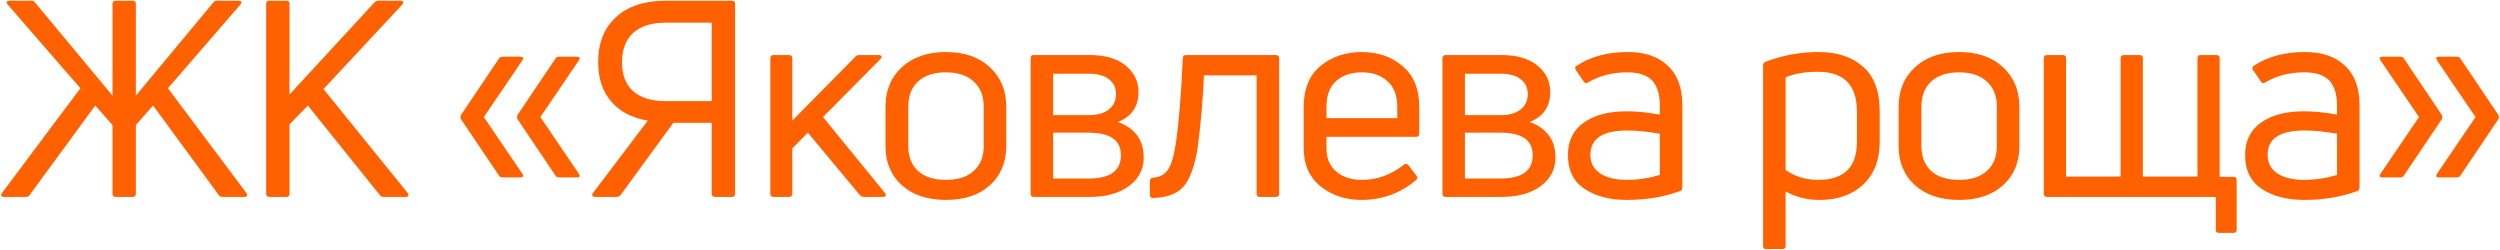 <svg width="1549" height="155" viewBox="0 0 1549 155" fill="none" xmlns="http://www.w3.org/2000/svg">
<path d="M151.49 122H137.72C136.7 122 135.963 121.603 135.51 120.81L94.88 65.39L84.17 77.46V120.13C84.17 121.377 83.49 122 82.13 122H71.76C70.4 122 69.72 121.377 69.72 120.13V77.46L59.01 65.39L18.38 120.81C17.927 121.603 17.133 122 16 122H2.4C1.607 122 1.097 121.773 0.87 121.32C0.643 120.867 0.757 120.3 1.21 119.62L49.83 54.68L4.78 2.83C3.647 1.243 4.043 0.45 5.97 0.45H19.4C20.533 0.45 21.327 0.847 21.78 1.64L69.72 59.27V2.32C69.72 1.073 70.4 0.45 71.76 0.45H82.13C83.49 0.45 84.17 1.073 84.17 2.32V59.27C85.757 57.343 101.737 38.133 132.11 1.64C132.563 0.847 133.357 0.45 134.49 0.45H147.92C148.827 0.45 149.337 0.677 149.45 1.13C149.677 1.583 149.507 2.15 148.94 2.83L104.06 54.68L152.68 119.62C153.133 120.3 153.247 120.867 153.02 121.32C152.793 121.773 152.283 122 151.49 122ZM177.499 122H166.959C165.599 122 164.919 121.377 164.919 120.13V2.32C164.919 1.073 165.599 0.45 166.959 0.45H177.499C178.745 0.45 179.369 1.073 179.369 2.32V58.59L231.899 1.64C232.692 0.847 233.542 0.45 234.449 0.45H248.049C248.955 0.45 249.522 0.733 249.749 1.3C249.975 1.753 249.805 2.263 249.239 2.83L200.449 55.19L252.639 119.62C253.092 120.3 253.205 120.867 252.979 121.32C252.752 121.773 252.242 122 251.449 122H237.679C236.545 122 235.752 121.603 235.299 120.81L190.759 65.39L179.369 77.12V120.13C179.369 121.377 178.745 122 177.499 122ZM322.396 109.93H311.516C310.382 109.93 309.589 109.533 309.136 108.74L285.676 73.89C285.222 72.983 285.222 72.077 285.676 71.17L309.136 36.32C309.589 35.527 310.382 35.13 311.516 35.13H322.396C324.209 35.13 324.606 35.923 323.586 37.51L299.786 72.53L323.586 107.55C324.606 109.137 324.209 109.93 322.396 109.93ZM357.416 109.93H346.536C345.402 109.93 344.609 109.533 344.156 108.74L320.696 73.89C320.242 72.983 320.242 72.077 320.696 71.17L344.156 36.32C344.609 35.527 345.402 35.13 346.536 35.13H357.416C359.229 35.13 359.626 35.923 358.606 37.51L334.806 72.53L358.606 107.55C359.626 109.137 359.229 109.93 357.416 109.93ZM370.616 38.53C370.616 26.63 374.299 17.337 381.666 10.65C389.033 3.85 399.289 0.45 412.436 0.45H453.576C454.823 0.45 455.446 1.073 455.446 2.32V120.13C455.446 121.377 454.823 122 453.576 122H443.036C441.676 122 440.996 121.377 440.996 120.13V76.1H417.196L384.556 120.81C383.876 121.603 383.083 122 382.176 122H368.576C367.783 122 367.273 121.773 367.046 121.32C366.819 120.867 366.933 120.3 367.386 119.62L401.386 74.74C391.753 73.153 384.216 69.243 378.776 63.01C373.336 56.663 370.616 48.503 370.616 38.53ZM412.606 62.67H440.996V14.05H412.606C403.766 14.05 397.023 16.147 392.376 20.34C387.729 24.533 385.406 30.653 385.406 38.7C385.406 46.52 387.729 52.47 392.376 56.55C397.023 60.63 403.766 62.67 412.606 62.67ZM547.17 122H535.27C534.25 122 533.4 121.603 532.72 120.81L500.59 82.22L490.9 91.91V120.13C490.9 121.377 490.22 122 488.86 122H479.17C477.924 122 477.3 121.377 477.3 120.13V36.15C477.3 34.79 477.924 34.11 479.17 34.11H488.86C490.22 34.11 490.9 34.79 490.9 36.15V74.74L530 35.13C530.567 34.45 531.36 34.11 532.38 34.11H544.62C545.414 34.11 545.924 34.393 546.15 34.96C546.377 35.413 546.207 35.923 545.64 36.49L509.94 72.53L548.36 119.62C548.814 120.3 548.927 120.867 548.7 121.32C548.474 121.773 547.964 122 547.17 122ZM623.458 90.55C623.458 100.637 620.058 108.74 613.258 114.86C606.571 120.867 597.505 123.87 586.058 123.87C574.611 123.87 565.488 120.81 558.688 114.69C552.001 108.57 548.658 100.523 548.658 90.55V66.07C548.658 55.983 552.058 47.823 558.858 41.59C565.658 35.357 574.725 32.24 586.058 32.24C597.505 32.24 606.571 35.357 613.258 41.59C620.058 47.823 623.458 55.983 623.458 66.07V90.55ZM562.768 90.55C562.768 97.01 564.751 102.11 568.718 105.85C572.798 109.59 578.578 111.46 586.058 111.46C593.538 111.46 599.318 109.59 603.398 105.85C607.478 102.11 609.518 97.01 609.518 90.55V66.07C609.518 59.497 607.478 54.34 603.398 50.6C599.318 46.747 593.538 44.82 586.058 44.82C578.578 44.82 572.798 46.747 568.718 50.6C564.751 54.34 562.768 59.497 562.768 66.07V90.55ZM675.144 122H640.464C639.218 122 638.594 121.377 638.594 120.13V36.15C638.594 34.79 639.218 34.11 640.464 34.11H675.144C684.664 34.11 692.088 36.263 697.414 40.57C702.741 44.877 705.404 50.373 705.404 57.06C705.404 66.013 701.154 72.19 692.654 75.59C703.308 79.443 708.634 86.81 708.634 97.69C708.634 104.83 705.631 110.667 699.624 115.2C693.618 119.733 685.458 122 675.144 122ZM652.534 45.67V71.34H674.634C679.848 71.34 683.928 70.207 686.874 67.94C689.934 65.673 691.464 62.443 691.464 58.25C691.464 54.283 689.991 51.223 687.044 49.07C684.211 46.803 680.074 45.67 674.634 45.67H652.534ZM652.534 82.22V110.61H674.634C687.894 110.61 694.524 105.793 694.524 96.16C694.524 86.867 687.894 82.22 674.634 82.22H652.534ZM742.053 91.74C740.126 103.3 737.179 111.29 733.213 115.71C729.246 120.13 722.956 122.453 714.343 122.68C713.096 122.68 712.473 122.057 712.473 120.81V112.14C712.473 111.007 713.096 110.327 714.343 110.1C718.309 109.873 721.369 108.287 723.523 105.34C725.676 102.393 727.376 96.727 728.623 88.34C730.436 75.873 731.853 58.477 732.873 36.15C732.873 34.79 733.553 34.11 734.913 34.11H790.503C791.863 34.11 792.543 34.79 792.543 36.15V120.13C792.543 121.377 791.863 122 790.503 122H780.473C779.226 122 778.603 121.377 778.603 120.13V46.69H745.963C745.396 61.083 744.093 76.1 742.053 91.74ZM879.356 66.07V82.73C879.356 84.09 878.732 84.77 877.486 84.77H821.896V91.91C821.896 98.143 823.936 102.96 828.016 106.36C832.096 109.76 837.422 111.46 843.996 111.46C853.289 111.46 861.959 108.287 870.006 101.94C871.139 101.26 872.046 101.43 872.726 102.45L877.656 108.91C878.449 109.817 878.336 110.723 877.316 111.63C867.569 119.79 856.349 123.87 843.656 123.87C833.796 123.87 825.352 121.093 818.326 115.54C811.299 109.873 807.786 101.997 807.786 91.91V66.07C807.786 55.077 811.242 46.69 818.156 40.91C825.182 35.13 833.739 32.24 843.826 32.24C853.799 32.24 862.186 35.13 868.986 40.91C875.899 46.69 879.356 55.077 879.356 66.07ZM865.756 66.07C865.756 59.157 863.716 53.887 859.636 50.26C855.669 46.633 850.399 44.82 843.826 44.82C837.139 44.82 831.812 46.633 827.846 50.26C823.879 53.773 821.896 59.043 821.896 66.07V73.21H865.756V66.07ZM930.284 122H895.604C894.357 122 893.734 121.377 893.734 120.13V36.15C893.734 34.79 894.357 34.11 895.604 34.11H930.284C939.804 34.11 947.227 36.263 952.554 40.57C957.881 44.877 960.544 50.373 960.544 57.06C960.544 66.013 956.294 72.19 947.794 75.59C958.447 79.443 963.774 86.81 963.774 97.69C963.774 104.83 960.771 110.667 954.764 115.2C948.757 119.733 940.597 122 930.284 122ZM907.674 45.67V71.34H929.774C934.987 71.34 939.067 70.207 942.014 67.94C945.074 65.673 946.604 62.443 946.604 58.25C946.604 54.283 945.131 51.223 942.184 49.07C939.351 46.803 935.214 45.67 929.774 45.67H907.674ZM907.674 82.22V110.61H929.774C943.034 110.61 949.664 105.793 949.664 96.16C949.664 86.867 943.034 82.22 929.774 82.22H907.674ZM976.424 41.08C985.038 35.187 995.748 32.24 1008.55 32.24C1019.21 32.24 1027.48 35.073 1033.37 40.74C1039.38 46.293 1042.38 54.453 1042.38 65.22V116.22C1042.38 117.353 1041.87 118.09 1040.85 118.43C1030.88 122.057 1019.94 123.87 1008.04 123.87C997.504 123.87 988.778 121.603 981.864 117.07C974.951 112.537 971.494 105.51 971.494 95.99C971.494 87.263 974.781 80.577 981.354 75.93C987.928 71.283 996.824 68.96 1008.04 68.96C1013.94 68.96 1020.74 69.64 1028.44 71V65.56C1028.44 58.533 1026.86 53.32 1023.68 49.92C1020.51 46.52 1015.3 44.82 1008.04 44.82C998.978 44.82 990.931 46.917 983.904 51.11C982.884 51.79 982.034 51.62 981.354 50.6L976.424 43.46C975.858 42.44 975.858 41.647 976.424 41.08ZM985.434 95.99C985.434 100.977 987.474 104.83 991.554 107.55C995.748 110.157 1001.24 111.46 1008.04 111.46C1014.84 111.46 1021.64 110.44 1028.44 108.4V82.9C1021.19 81.54 1014.39 80.86 1008.04 80.86C992.971 80.86 985.434 85.903 985.434 95.99ZM1093.78 38.36C1104.32 34.28 1115.32 32.24 1126.76 32.24C1138.44 32.24 1147.67 35.3 1154.47 41.42C1161.27 47.427 1164.67 56.663 1164.67 69.13V87.83C1164.67 99.05 1161.27 107.89 1154.47 114.35C1147.67 120.697 1138.66 123.87 1127.44 123.87C1119.62 123.87 1112.6 122.113 1106.36 118.6V152.43C1106.36 153.677 1105.68 154.3 1104.32 154.3H1094.29C1093.05 154.3 1092.42 153.677 1092.42 152.43V40.57C1092.42 39.437 1092.88 38.7 1093.78 38.36ZM1126.59 111.46C1142.57 111.46 1150.56 103.583 1150.56 87.83V69.13C1150.56 52.697 1142.52 44.48 1126.42 44.48C1118.49 44.48 1111.8 45.613 1106.36 47.88V105.34C1112.26 109.42 1119 111.46 1126.59 111.46ZM1251.2 90.55C1251.2 100.637 1247.8 108.74 1241 114.86C1234.32 120.867 1225.25 123.87 1213.8 123.87C1202.36 123.87 1193.23 120.81 1186.43 114.69C1179.75 108.57 1176.4 100.523 1176.4 90.55V66.07C1176.4 55.983 1179.8 47.823 1186.6 41.59C1193.4 35.357 1202.47 32.24 1213.8 32.24C1225.25 32.24 1234.32 35.357 1241 41.59C1247.8 47.823 1251.2 55.983 1251.2 66.07V90.55ZM1190.51 90.55C1190.51 97.01 1192.5 102.11 1196.46 105.85C1200.54 109.59 1206.32 111.46 1213.8 111.46C1221.28 111.46 1227.06 109.59 1231.14 105.85C1235.22 102.11 1237.26 97.01 1237.26 90.55V66.07C1237.26 59.497 1235.22 54.34 1231.14 50.6C1227.06 46.747 1221.28 44.82 1213.8 44.82C1206.32 44.82 1200.54 46.747 1196.46 50.6C1192.5 54.34 1190.51 59.497 1190.51 66.07V90.55ZM1383.98 144.27H1374.8C1373.55 144.27 1372.93 143.647 1372.93 142.4V122H1268.21C1266.96 122 1266.34 121.377 1266.34 120.13V36.15C1266.34 34.79 1266.96 34.11 1268.21 34.11H1278.24C1279.49 34.11 1280.11 34.79 1280.11 36.15V109.42H1313.94V36.15C1313.94 34.79 1314.56 34.11 1315.81 34.11H1325.84C1327.09 34.11 1327.71 34.79 1327.71 36.15V109.42H1361.54V36.15C1361.54 34.79 1362.16 34.11 1363.41 34.11H1373.44C1374.69 34.11 1375.31 34.79 1375.31 36.15V109.59H1383.98C1385.23 109.59 1385.85 110.213 1385.85 111.46V142.4C1385.85 143.647 1385.23 144.27 1383.98 144.27ZM1396.01 41.08C1404.63 35.187 1415.34 32.24 1428.14 32.24C1438.8 32.24 1447.07 35.073 1452.96 40.74C1458.97 46.293 1461.97 54.453 1461.97 65.22V116.22C1461.97 117.353 1461.46 118.09 1460.44 118.43C1450.47 122.057 1439.53 123.87 1427.63 123.87C1417.09 123.87 1408.37 121.603 1401.45 117.07C1394.54 112.537 1391.08 105.51 1391.08 95.99C1391.08 87.263 1394.37 80.577 1400.94 75.93C1407.52 71.283 1416.41 68.96 1427.63 68.96C1433.53 68.96 1440.33 69.64 1448.03 71V65.56C1448.03 58.533 1446.45 53.32 1443.27 49.92C1440.1 46.52 1434.89 44.82 1427.63 44.82C1418.57 44.82 1410.52 46.917 1403.49 51.11C1402.47 51.79 1401.62 51.62 1400.94 50.6L1396.01 43.46C1395.45 42.44 1395.45 41.647 1396.01 41.08ZM1405.02 95.99C1405.02 100.977 1407.06 104.83 1411.14 107.55C1415.34 110.157 1420.83 111.46 1427.63 111.46C1434.43 111.46 1441.23 110.44 1448.03 108.4V82.9C1440.78 81.54 1433.98 80.86 1427.63 80.86C1412.56 80.86 1405.02 85.903 1405.02 95.99ZM1487.09 109.93H1476.21C1474.4 109.93 1474 109.137 1475.02 107.55L1498.82 72.53L1475.02 37.51C1474 35.923 1474.4 35.13 1476.21 35.13H1487.09C1488.22 35.13 1489.02 35.527 1489.47 36.32L1512.93 71.17C1513.38 72.077 1513.38 72.983 1512.93 73.89L1489.47 108.74C1489.02 109.533 1488.22 109.93 1487.09 109.93ZM1522.11 109.93H1511.23C1509.42 109.93 1509.02 109.137 1510.04 107.55L1533.84 72.53L1510.04 37.51C1509.02 35.923 1509.42 35.13 1511.23 35.13H1522.11C1523.24 35.13 1524.04 35.527 1524.49 36.32L1547.95 71.17C1548.4 72.077 1548.4 72.983 1547.95 73.89L1524.49 108.74C1524.04 109.533 1523.24 109.93 1522.11 109.93Z" fill="#FF6100"/>
</svg>
